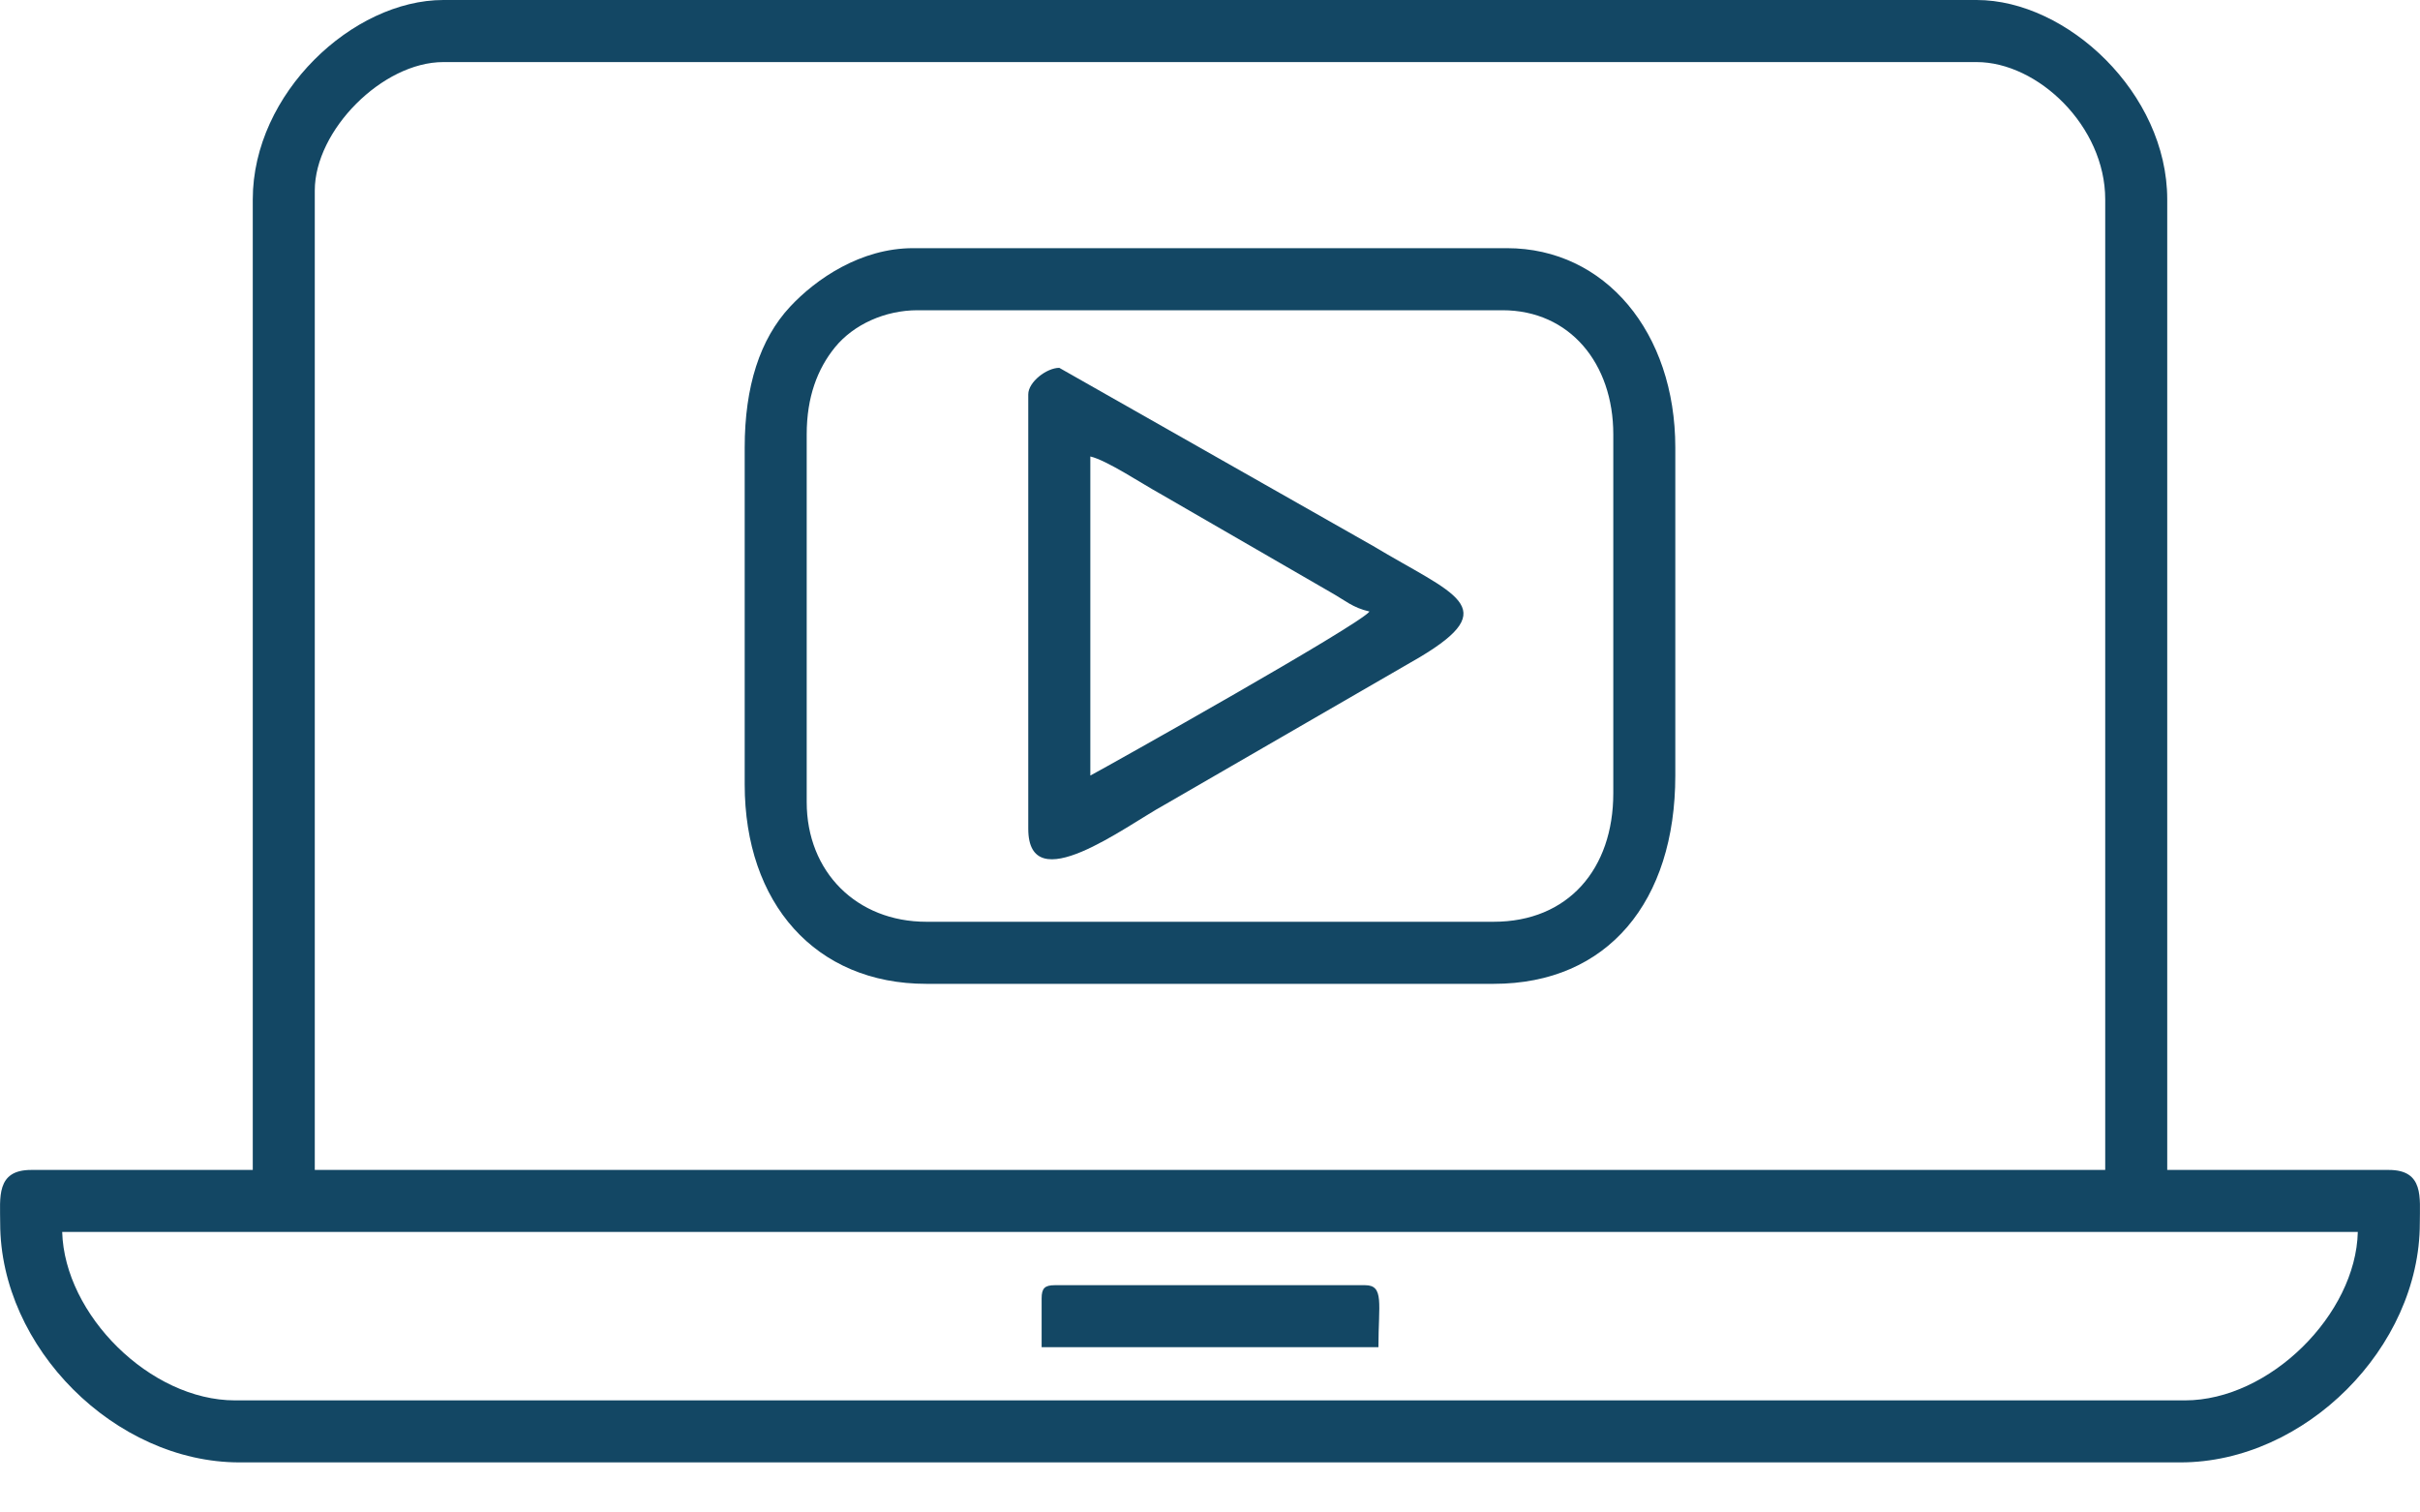 <svg width="40" height="25" viewBox="0 0 40 25" fill="none" xmlns="http://www.w3.org/2000/svg">
<path fill-rule="evenodd" clip-rule="evenodd" d="M1.028 20.363H38.972C38.941 21.725 37.514 23.147 36.115 23.147H3.885C2.48 23.147 1.066 21.729 1.028 20.363ZM5.203 3.15C5.203 2.155 6.321 1.026 7.328 1.026H32.672C33.68 1.026 34.797 2.082 34.797 3.296V19.338H5.203V3.15ZM4.178 3.296V19.338H0.515C-0.069 19.338 0.003 19.796 0.003 20.217C0.003 22.274 1.902 24.172 3.958 24.172H36.042C38.098 24.172 39.997 22.274 39.997 20.217C39.997 19.796 40.069 19.338 39.484 19.338H35.822V3.296C35.822 1.541 34.167 0 32.672 0H7.328C5.833 0 4.178 1.541 4.178 3.296Z" fill="#134764"/>
<path fill-rule="evenodd" clip-rule="evenodd" d="M24.688 15.236H15.312C14.16 15.236 13.334 14.411 13.334 13.258V7.179C13.334 6.562 13.512 6.097 13.801 5.741C14.109 5.363 14.629 5.128 15.165 5.128H24.834C25.947 5.128 26.666 6.008 26.666 7.179V13.112C26.666 14.361 25.922 15.236 24.688 15.236ZM12.309 7.398V12.965C12.309 14.926 13.474 16.262 15.312 16.262H24.688C26.577 16.262 27.691 14.898 27.691 12.819V7.398C27.691 5.492 26.529 4.102 24.908 4.102H15.092C14.229 4.102 13.489 4.608 13.058 5.071C12.561 5.605 12.309 6.388 12.309 7.398Z" fill="#134764"/>
<path fill-rule="evenodd" clip-rule="evenodd" d="M18.022 12.819V7.545C18.294 7.608 18.875 7.995 19.168 8.156L22 9.793C22.237 9.926 22.355 10.043 22.636 10.108C22.475 10.329 18.316 12.663 18.022 12.819ZM16.996 6.519V13.698C16.996 14.884 18.599 13.657 19.242 13.306L23.465 10.864C24.863 10.03 24.035 9.829 22.695 9.024L17.509 6.08C17.302 6.08 16.996 6.312 16.996 6.519Z" fill="#134764"/>
<path fill-rule="evenodd" clip-rule="evenodd" d="M17.217 21.462V22.268H22.784C22.784 21.553 22.883 21.243 22.564 21.243H17.436C17.268 21.243 17.217 21.294 17.217 21.462Z" fill="#134764"/>
</svg>
